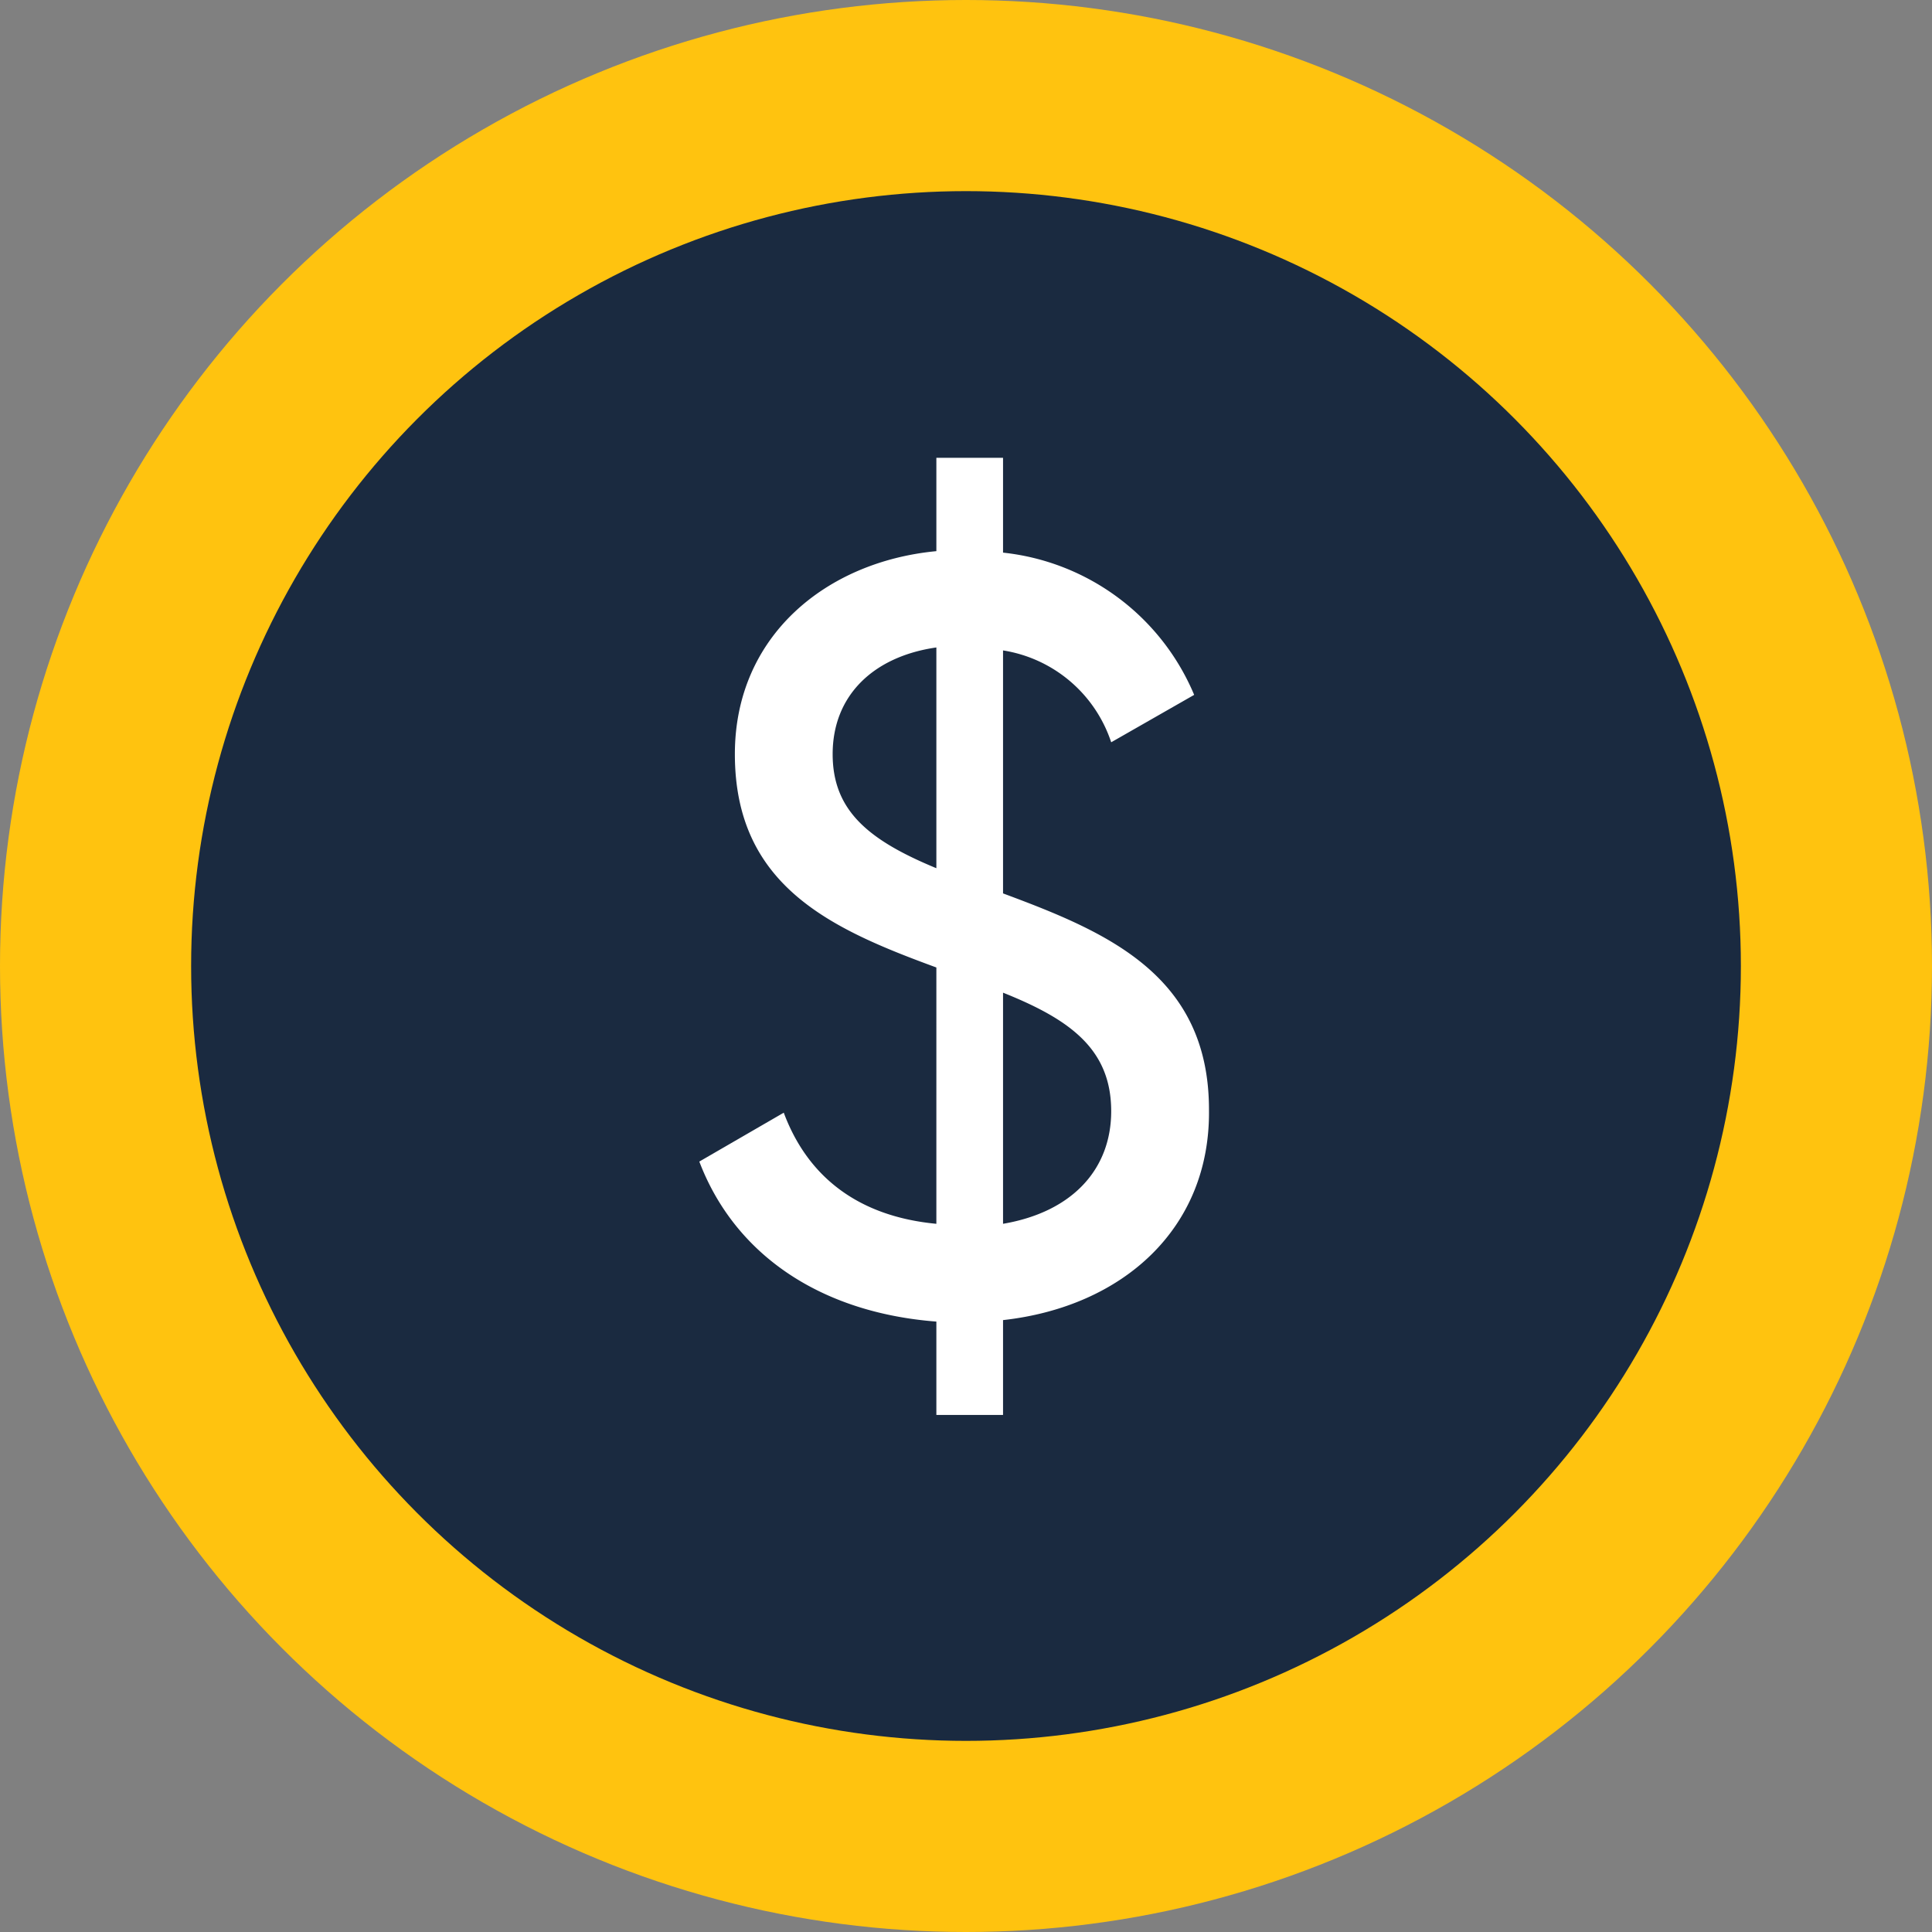 <svg xmlns="http://www.w3.org/2000/svg" viewBox="3578.5 1586.7 130.4 130.4">
  <rect x="3578.5" y="1586.7" width="130.4" height="130.4" fill="#808080" stroke="none"/>
  <defs>
    <style>
      .cls-1 {
        fill: #ffc30f;
      }

      .cls-2 {
        fill: #1a2a40;
      }

      .cls-3 {
        fill: #fff;
      }
    </style>
  </defs>
  <g id="dollar" transform="translate(2669 -1)">
    <circle id="dollar-2" data-name="dollar" class="cls-1" cx="65.2" cy="65.2" r="65.2" transform="translate(909.5 1587.7)"/>
    <circle id="Ellipse_1075" data-name="Ellipse 1075" class="cls-2" cx="52.3" cy="52.3" r="52.3" transform="translate(922.4 1600.6)"/>
    <g id="Group_326" data-name="Group 326" transform="translate(780 1459)">
      <path id="Path_4690" data-name="Path 4690" class="cls-3" d="M197.2,217.8v6.4h-4.5v-6.3c-7.8-.6-13.6-4.5-16-10.8l5.7-3.3c1.6,4.3,5,7,10.3,7.5V194c-7.1-2.6-13.6-5.5-13.6-14.4,0-8,6.2-13,13.6-13.7v-6.3h4.5V166a15.8,15.8,0,0,1,12.9,9.6l-5.6,3.2a9.2,9.2,0,0,0-7.3-6.2V189c7,2.6,13.9,5.5,13.9,14.6C211.2,211.6,205.3,216.9,197.2,217.8Zm-4.5-30.5V172.4c-4.2.6-7,3.2-7,7.2C185.7,183.4,188.1,185.4,192.7,187.3Zm11.8,16.4c0-4.2-2.8-6.2-7.3-8v15.6C201.9,210.5,204.5,207.6,204.5,203.7Z"/>
    </g>
  </g>
</svg>
